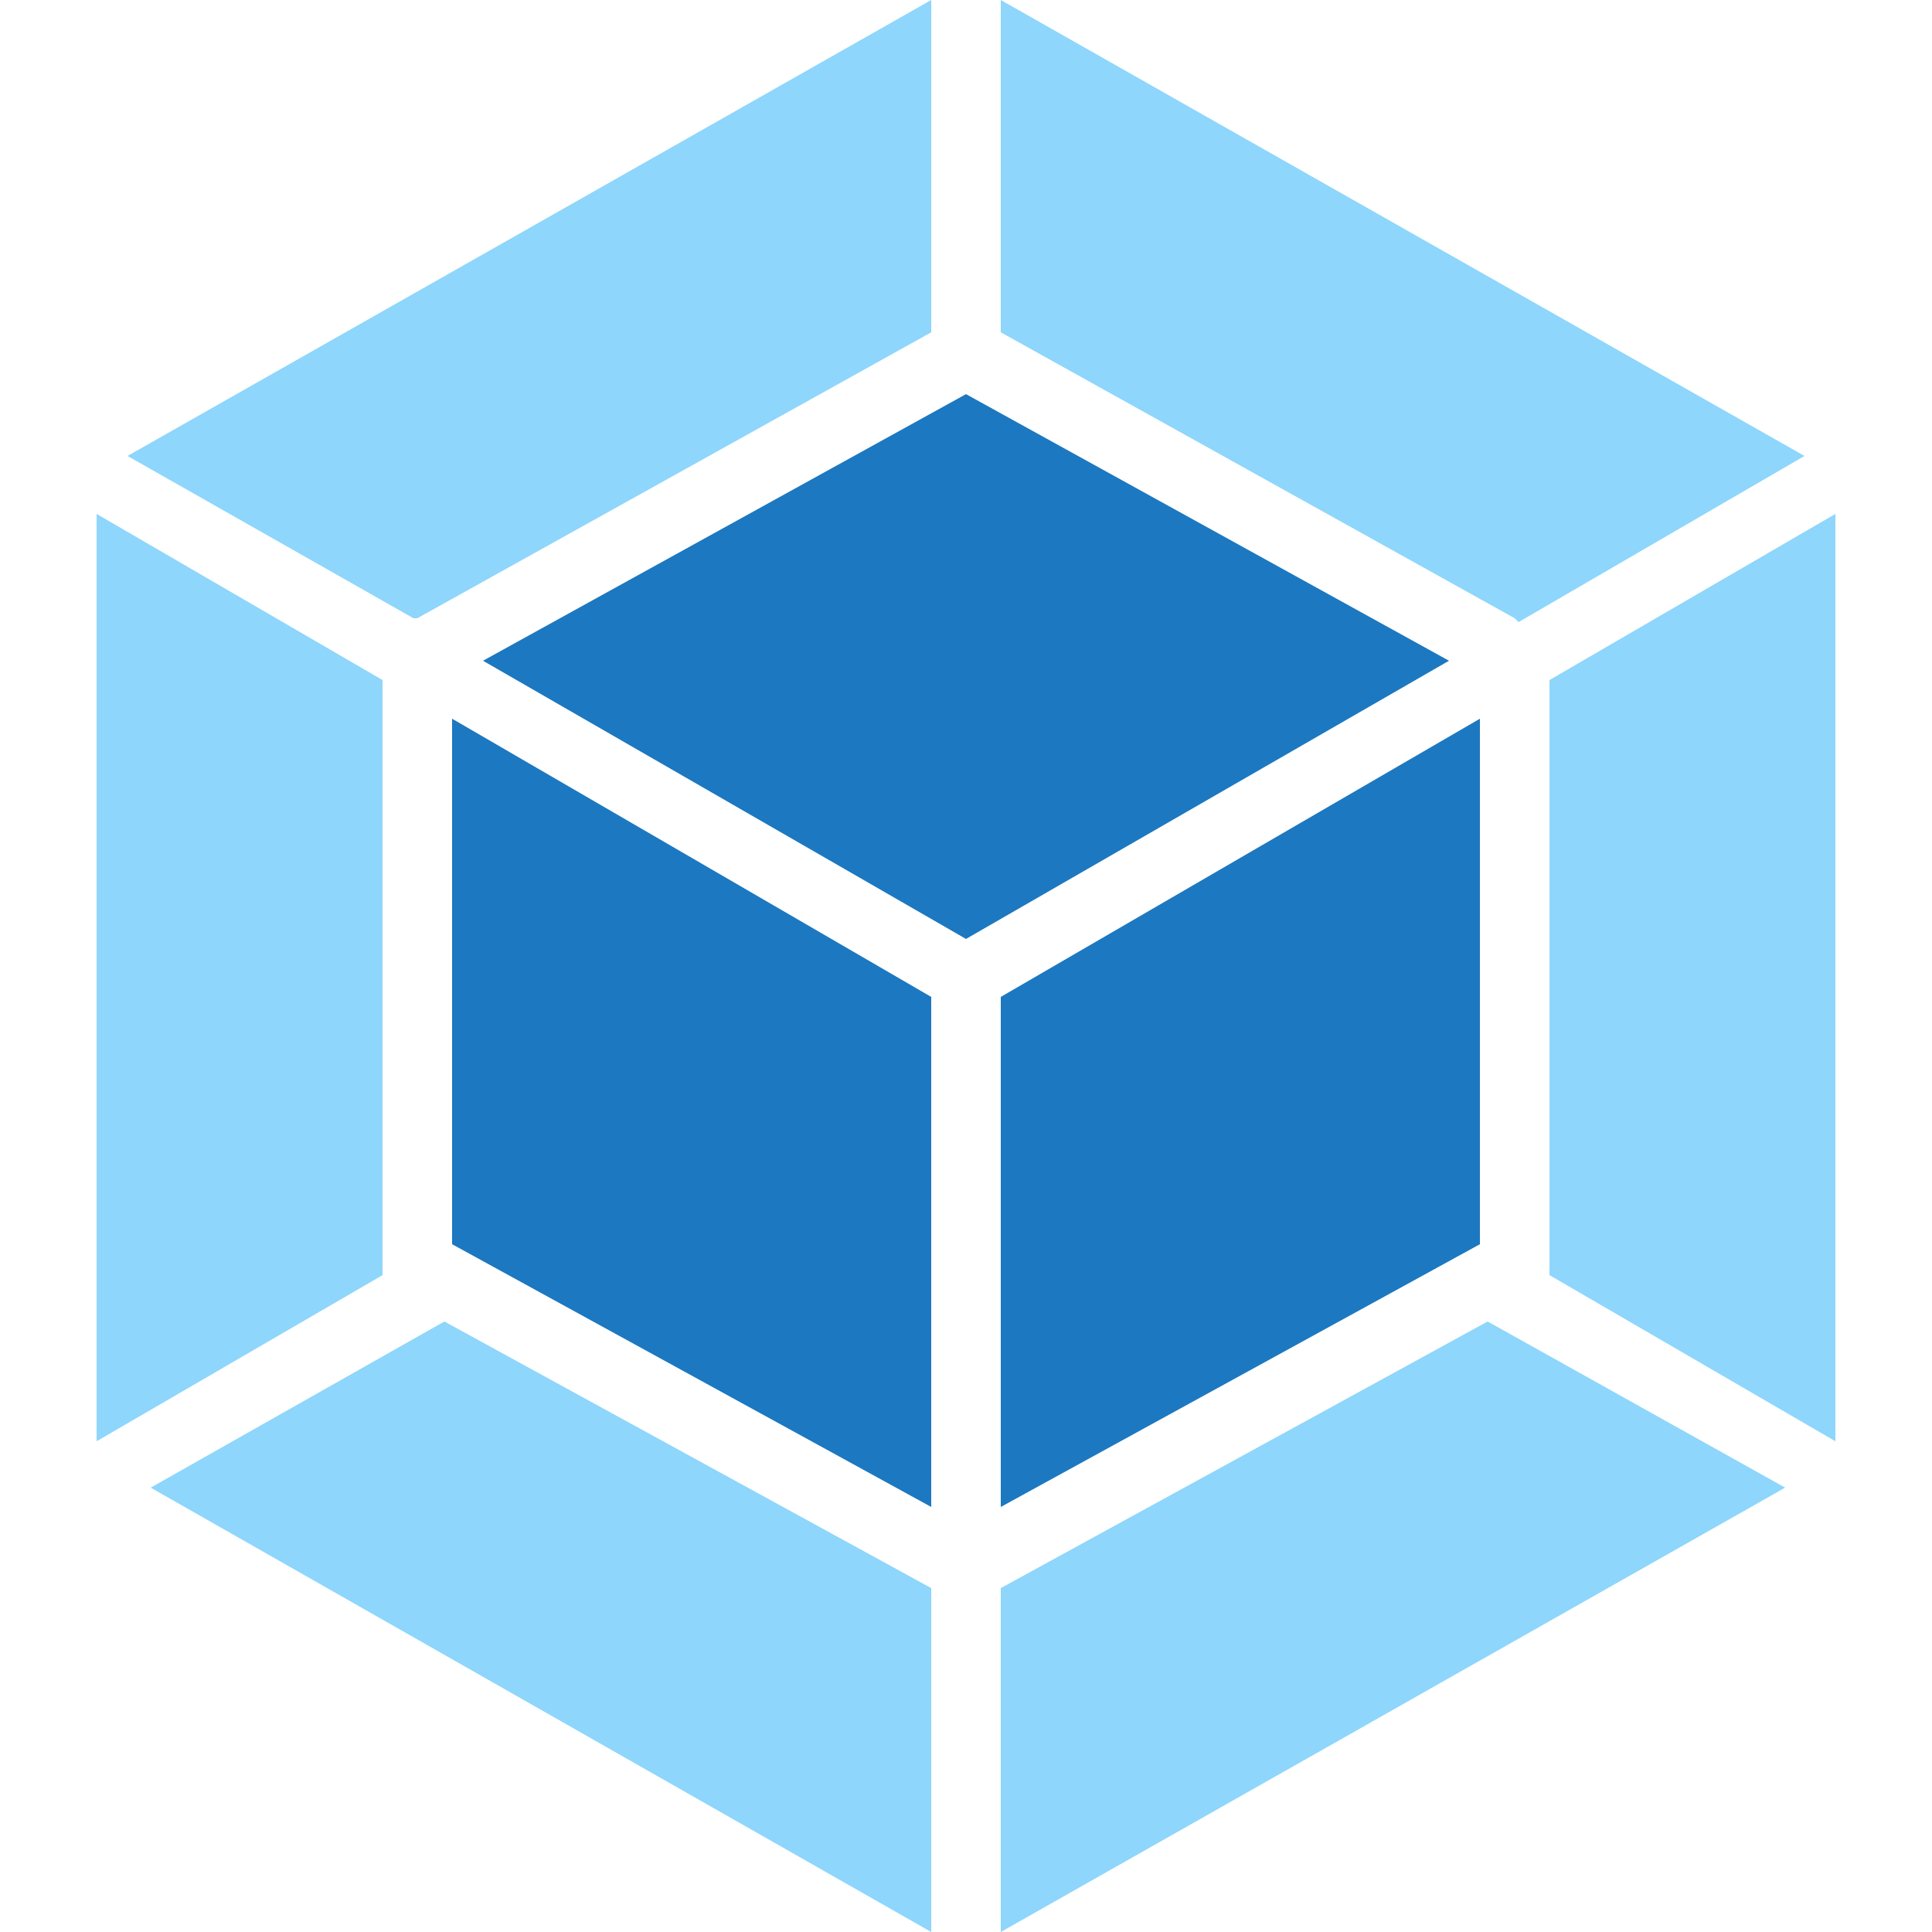 <svg height="50" 
	width="50" 
	viewBox="0 0 50 50" 
	xmlns="http://www.w3.org/2000/svg">
	<style type="text/css">
	.st0{fill:#8ED6FB;}
	.st1{fill:#1C78C0;}
	</style>
	<g>
		<path class="st0" 
			d="M46.2,38.5L25.9,50v-8.9l12.6-6.9L46.2,38.5z M47.5,37.3v-24l-7.4,4.3V33L47.5,37.3L47.5,37.3z M3.9,38.5
		L24.1,50v-8.9l-12.6-6.9L3.9,38.5L3.9,38.5z M2.5,37.3v-24l7.4,4.3V33L2.5,37.3L2.5,37.3z M3.3,11.8L24.1,0v8.6L10.8,16L10.7,16
		L3.3,11.8z M46.7,11.8L25.9,0v8.6L39.2,16l0.1,0.1L46.7,11.8z" />
		<path class="st1" 
			d="M24.1,39l-12.4-6.8V18.6l12.4,7.2V39 M25.9,39l12.4-6.8V18.6l-12.4,7.2V39 M12.5,17.1L25,10.2l12.5,6.9
		L25,24.3L12.5,17.1" />
	</g>
</svg>
